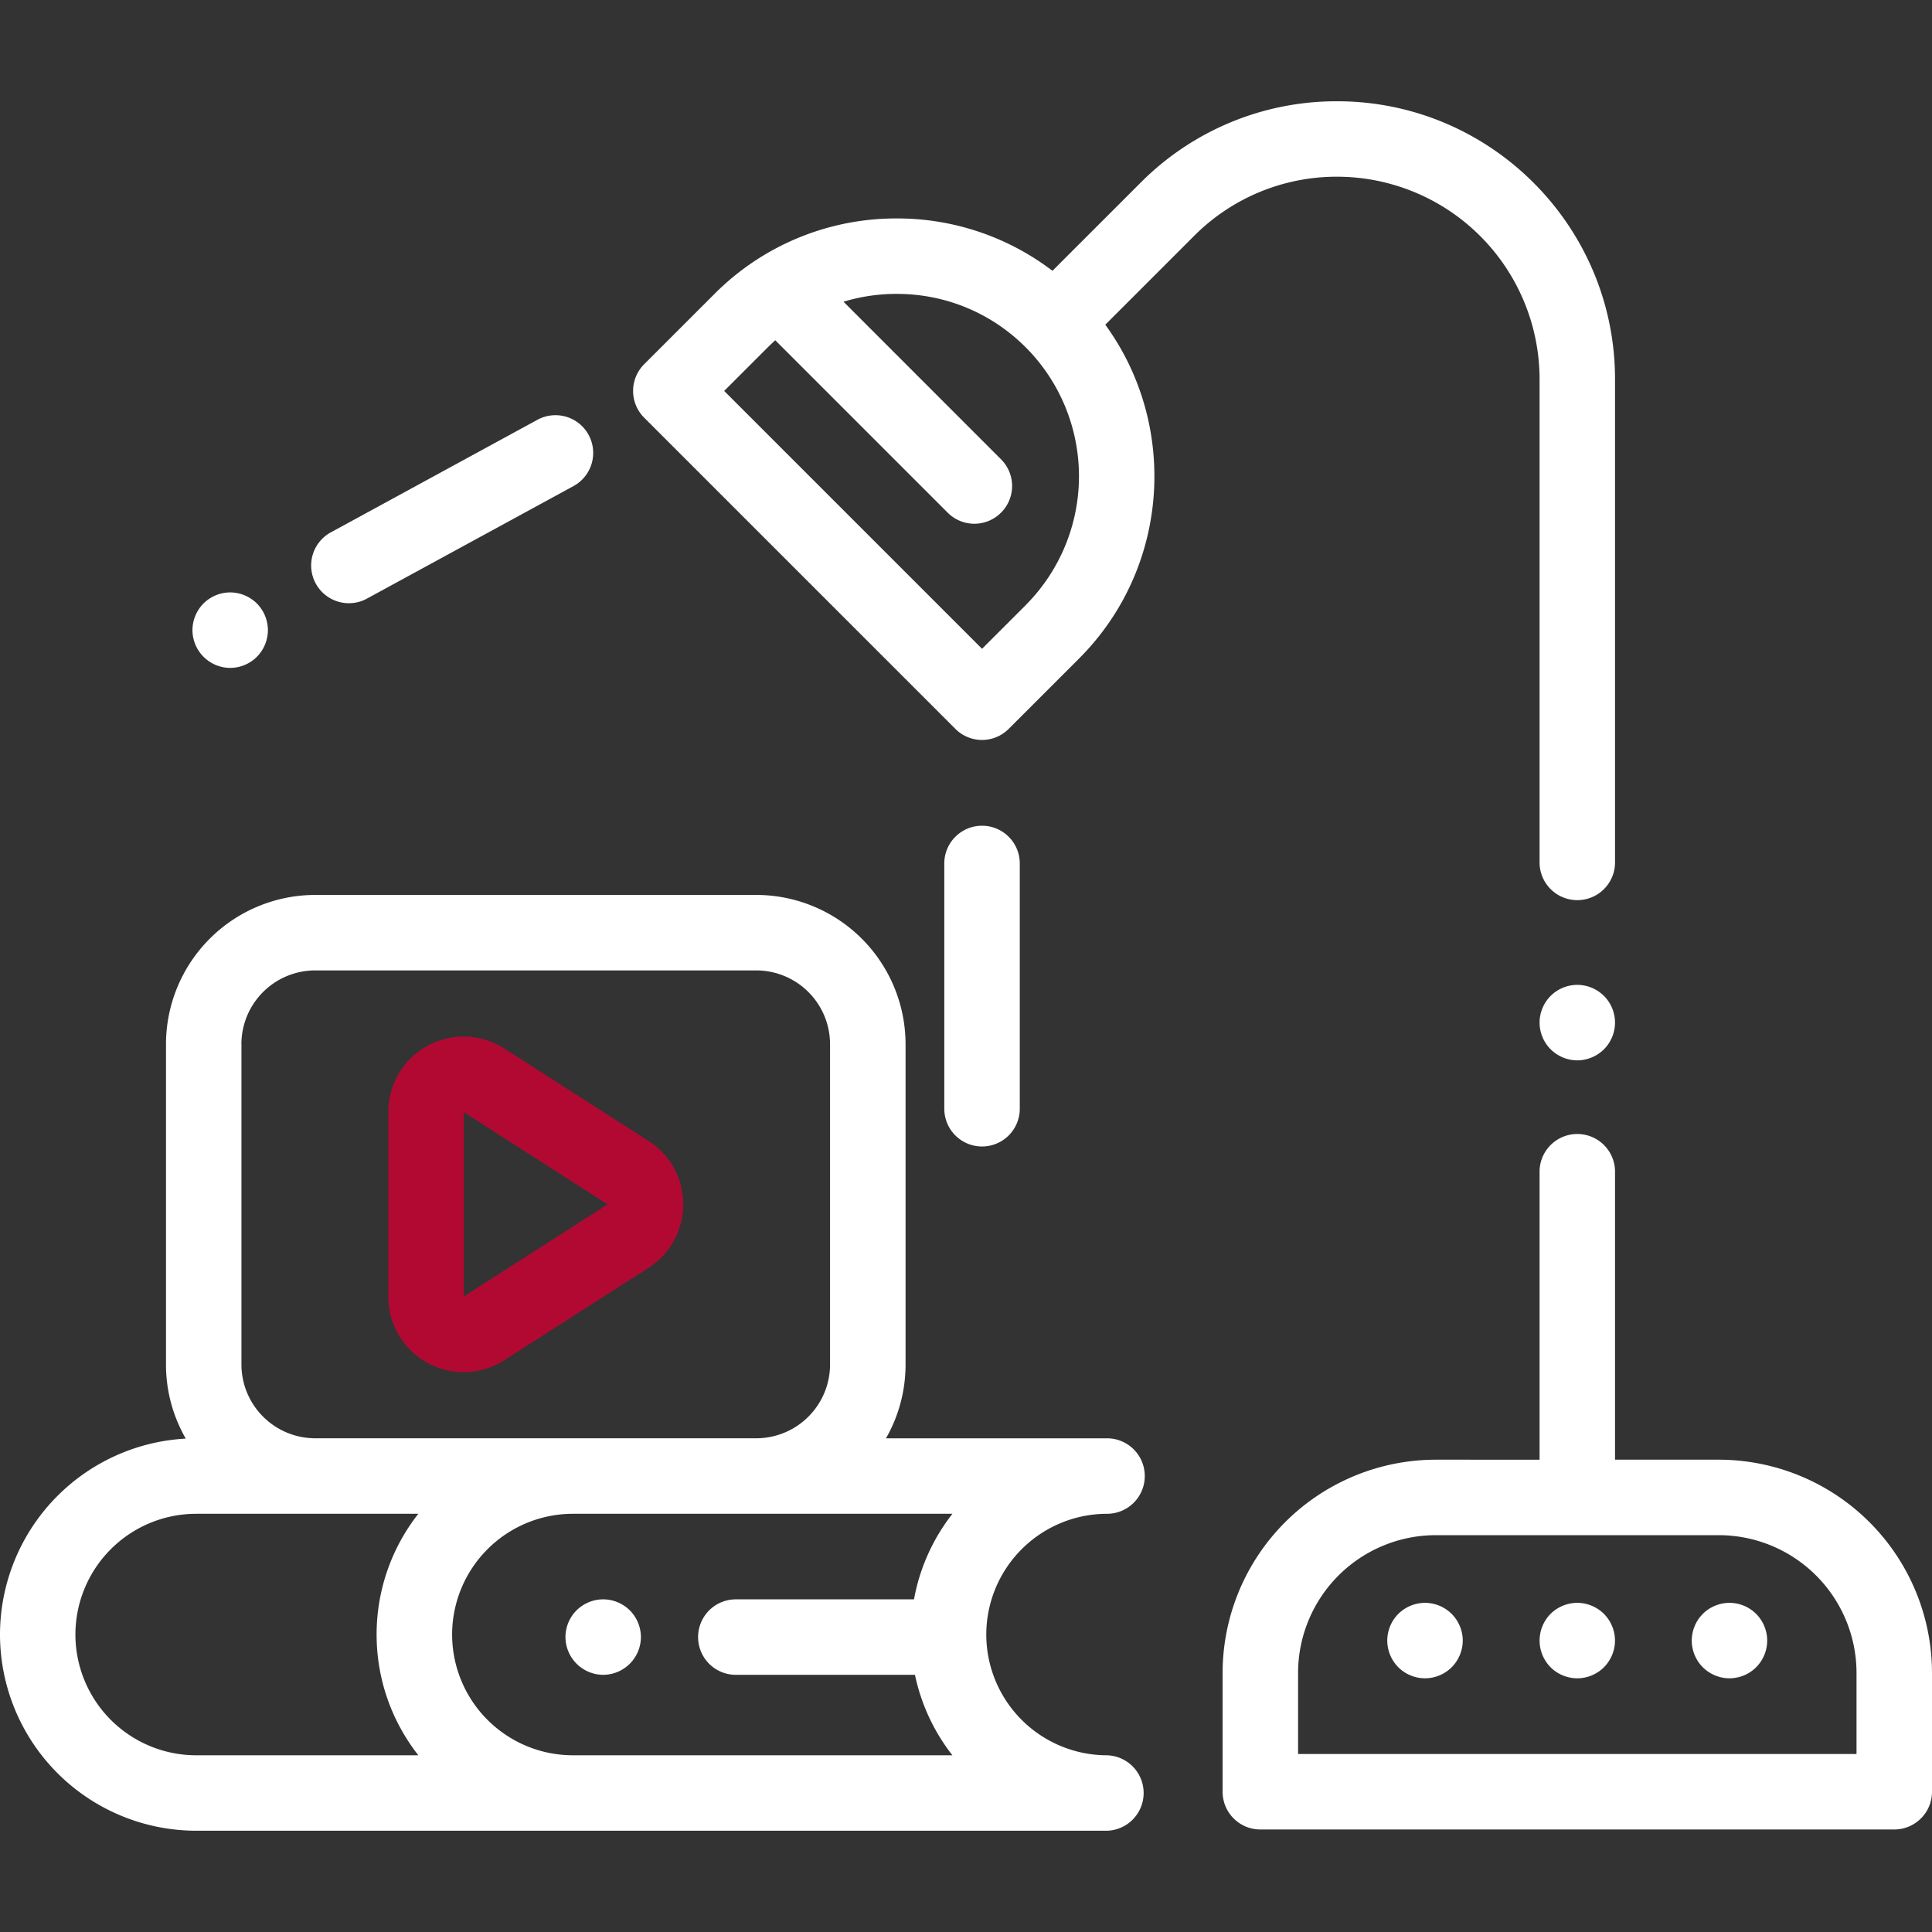 <svg width="60" height="60" fill="none" xmlns="http://www.w3.org/2000/svg"><rect width="100%" height="100%" fill="#333333" stroke="none"/><g clip-path="url(#clip0_503:5971)"><path d="M53.379 45.332h-3.223v-8.977a1.172 1.172 0 00-2.343 0v8.977H44.59a6.629 6.629 0 00-6.621 6.62v3.692c0 .647.524 1.172 1.172 1.172h19.687c.647 0 1.172-.525 1.172-1.172v-3.691a6.628 6.628 0 00-6.621-6.621zm4.277 9.14H40.313v-2.52a4.282 4.282 0 014.277-4.276h8.789a4.282 4.282 0 014.277 4.277v2.52zM41.526 3.145a8.575 8.575 0 00-6.103 2.528L32.685 8.41a7.945 7.945 0 00-4.836-1.626 7.955 7.955 0 00-5.661 2.345l-2.184 2.184a1.173 1.173 0 000 1.657l9.665 9.665a1.169 1.169 0 001.658 0l2.183-2.183c2.821-2.82 3.092-7.24.816-10.368L37.08 7.33a6.246 6.246 0 014.446-1.842 6.294 6.294 0 016.287 6.287v15.042a1.172 1.172 0 002.343 0V11.775c0-4.759-3.871-8.63-8.63-8.63zm-9.673 15.65l-1.355 1.354-8.008-8.008 1.355-1.355a6.83 6.83 0 01.232-.219l5.354 5.354a1.169 1.169 0 001.657 0 1.17 1.17 0 000-1.657L26.196 9.37a5.68 5.68 0 011.653-.243c1.512 0 2.935.589 4.004 1.658a5.67 5.67 0 010 8.008zm17.96 12.135a1.18 1.18 0 00-.829-.344c-.308 0-.61.125-.828.343a1.18 1.18 0 00-.343.829c0 .308.125.61.343.828.218.218.52.344.828.344.309 0 .61-.126.829-.344a1.18 1.18 0 00.343-.828c0-.308-.125-.61-.343-.829zM34.38 54.512a3.754 3.754 0 01-3.75-3.75 3.754 3.754 0 013.75-3.75 1.172 1.172 0 000-2.344h-6.865a4.605 4.605 0 00.608-2.291v-9.95a4.64 4.64 0 00-4.635-4.634H9.79a4.64 4.64 0 00-4.635 4.635v9.949c0 .837.225 1.621.614 2.3A6.101 6.101 0 000 50.762a6.1 6.1 0 006.094 6.093h28.285a1.172 1.172 0 000-2.343zM7.497 32.428a2.294 2.294 0 012.291-2.291h13.7a2.294 2.294 0 012.29 2.29v9.95a2.294 2.294 0 01-2.29 2.29h-13.7a2.294 2.294 0 01-2.29-2.29v-9.95zm5.495 22.084h-6.9a3.754 3.754 0 01-3.75-3.75 3.754 3.754 0 013.75-3.75h6.9a6.062 6.062 0 00-1.296 3.75c0 1.413.485 2.715 1.296 3.75zm9.859-2.5h5.564a6.07 6.07 0 001.163 2.5H17.791a3.754 3.754 0 01-3.75-3.75 3.754 3.754 0 013.75-3.75h11.788a6.07 6.07 0 00-1.194 2.657h-5.533a1.172 1.172 0 000 2.344z" fill="#fff"/><path d="M19.56 50.012a1.181 1.181 0 00-.828-.343c-.308 0-.61.125-.828.343a1.18 1.18 0 00-.343.829 1.178 1.178 0 001.171 1.172 1.177 1.177 0 001.172-1.172c0-.309-.125-.61-.343-.829zM7.977 18.742a1.18 1.18 0 00-.829-.344c-.308 0-.61.125-.828.344a1.18 1.18 0 00-.343.828 1.176 1.176 0 001.171 1.172c.309 0 .611-.125.829-.344a1.18 1.18 0 00.343-.828c0-.308-.125-.61-.343-.828zm10.303-5.236a1.172 1.172 0 00-1.59-.469l-6.394 3.484a1.172 1.172 0 101.121 2.058l6.394-3.484c.568-.31.778-1.021.468-1.59zm12.218 12.138c-.647 0-1.172.525-1.172 1.172v7.617a1.172 1.172 0 002.344 0v-7.617c0-.647-.525-1.172-1.172-1.172z" fill="#fff"/><path d="M20.14 35.433l-4.479-2.871a2.338 2.338 0 00-3.601 1.969v5.742a2.339 2.339 0 003.601 1.97l4.48-2.871a2.33 2.33 0 001.077-1.97 2.33 2.33 0 00-1.077-1.97zm-5.737 4.832v-5.726l4.467 2.864-4.467 2.862z" fill="#B20932"/><path d="M45.083 50.121a1.18 1.18 0 00-.828-.343c-.308 0-.61.125-.829.343a1.18 1.18 0 00-.343.828c0 .309.125.611.343.829.218.218.52.343.829.343.308 0 .61-.125.828-.343a1.18 1.18 0 00.344-.828c0-.309-.126-.611-.344-.829zm4.729 0a1.182 1.182 0 00-.829-.343c-.308 0-.61.125-.83.343a1.18 1.18 0 00.001 1.657c.219.218.521.343.83.343.308 0 .609-.125.828-.343a1.18 1.18 0 00.343-.828 1.18 1.18 0 00-.343-.829zm4.727 0a1.178 1.178 0 00-.829-.343c-.308 0-.61.125-.828.343a1.18 1.18 0 00-.343.828c0 .309.125.611.343.829.22.218.52.343.828.343.309 0 .611-.125.829-.343a1.18 1.18 0 00.343-.828 1.18 1.18 0 00-.343-.829z" fill="#fff"/></g><defs><clipPath id="clip0_503:5971"><path fill="#fff" d="M0 0h60v60H0z"/></clipPath></defs></svg>